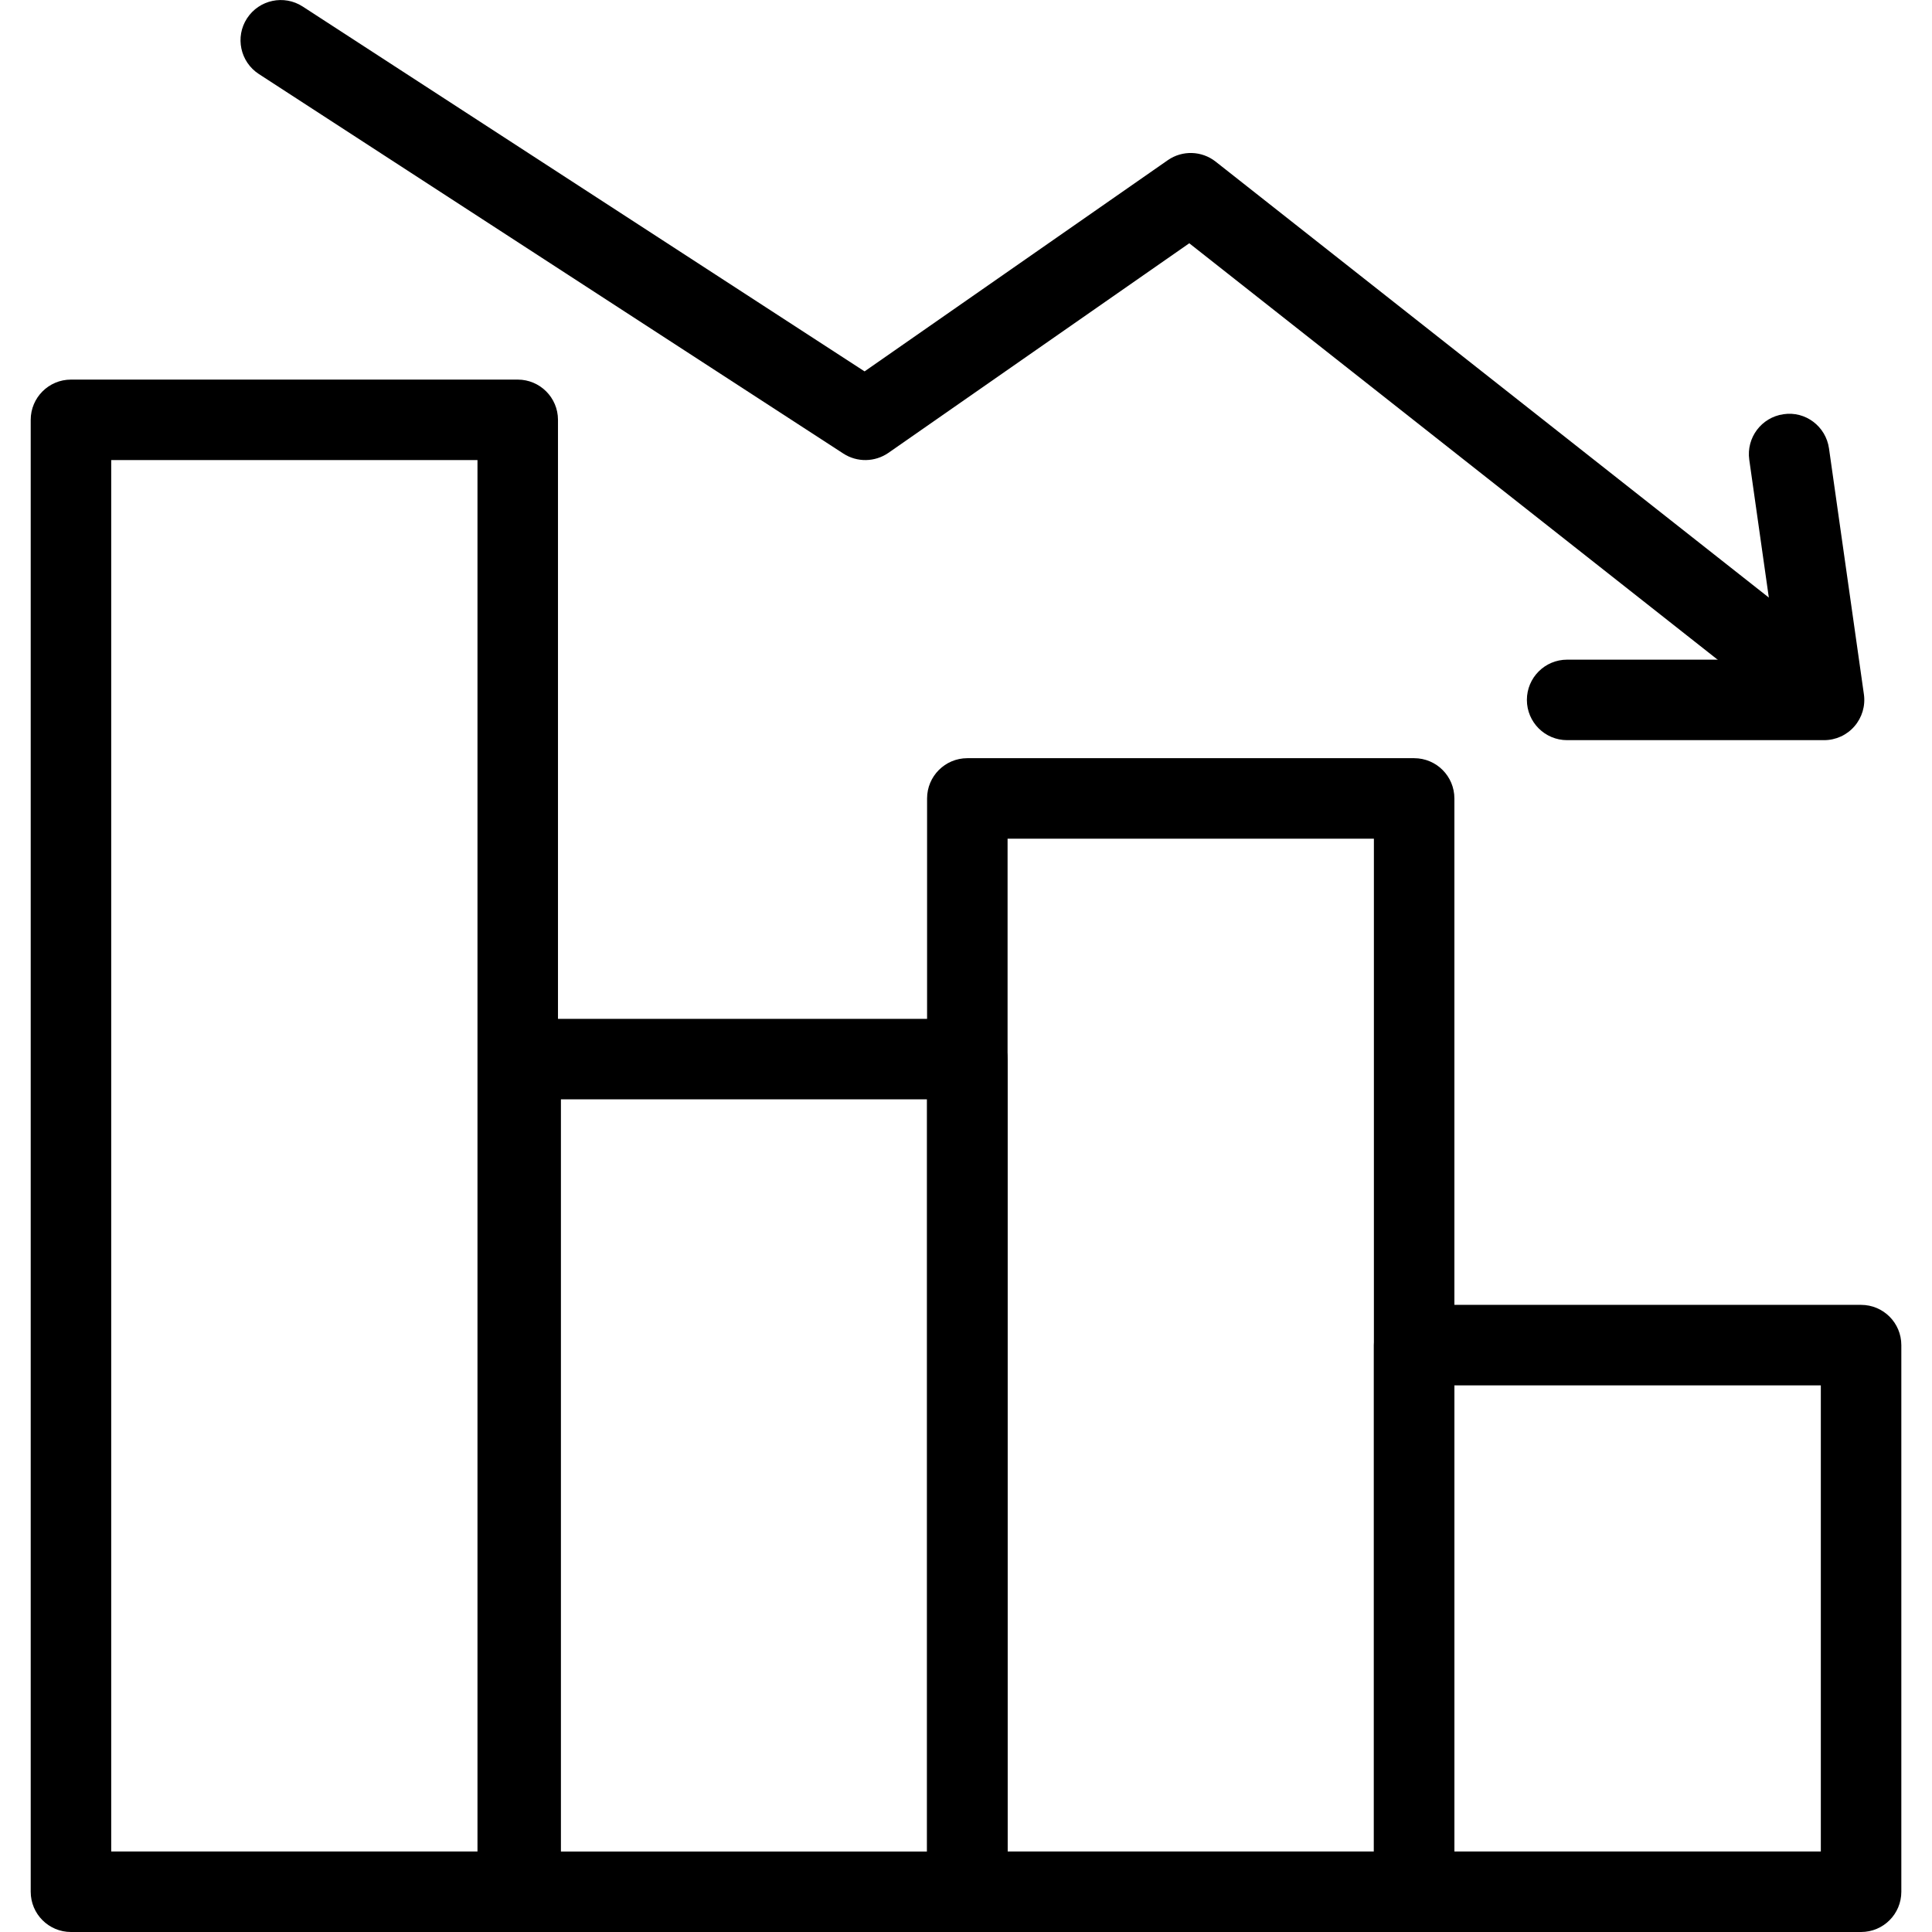 <?xml version="1.0" encoding="utf-8"?>
<!-- Generator: Adobe Illustrator 16.0.0, SVG Export Plug-In . SVG Version: 6.00 Build 0)  -->
<!DOCTYPE svg PUBLIC "-//W3C//DTD SVG 1.1//EN" "http://www.w3.org/Graphics/SVG/1.1/DTD/svg11.dtd">
<svg version="1.1" id="Layer_1" xmlns="http://www.w3.org/2000/svg" xmlns:xlink="http://www.w3.org/1999/xlink" x="0px" y="0px"
	 width="48px" height="48px" viewBox="0 0 48 48" enable-background="new 0 0 48 48" xml:space="preserve">
<g>
	<g>
		<path d="M12.863,48h-11.1c-0.552,0-1-0.447-1-1V10.431c0-0.552,0.448-1,1-1h11.1c0.552,0,1,0.448,1,1V47
			C13.863,47.553,13.415,48,12.863,48z M2.763,46h9.1V11.431h-9.1V46z"/>
		<path d="M24.033,48.001H12.936c-0.552,0-1-0.447-1-1V26.313c0-0.553,0.448-1,1-1h11.097c0.553,0,1,0.447,1,1v20.688
			C25.033,47.554,24.586,48.001,24.033,48.001z M13.936,46.001h9.097V27.313h-9.097V46.001z"/>
		<path d="M35.134,48H24.033c-0.552,0-1-0.447-1-1V19.837c0-0.552,0.448-1,1-1h11.101c0.553,0,1,0.448,1,1V47
			C36.134,47.553,35.687,48,35.134,48z M25.033,46h9.101V20.837h-9.101V46z"/>
		<path d="M46.238,48H35.134c-0.553,0-1-0.447-1-1V33.419c0-0.553,0.447-1,1-1h11.104c0.553,0,1,0.447,1,1V47
			C47.238,47.553,46.791,48,46.238,48z M36.134,46h9.104V34.419h-9.104V46z"/>
	</g>
	<g>
		<path d="M44.45,17.517c-0.217,0-0.435-0.07-0.618-0.215L29.547,6.044l-7.476,5.208c-0.335,0.231-0.776,0.238-1.116,0.018
			L6.431,1.839c-0.463-0.301-0.595-0.92-0.294-1.383c0.302-0.463,0.92-0.594,1.383-0.294l13.96,9.065l7.533-5.247
			c0.36-0.251,0.844-0.237,1.19,0.036L45.07,15.732c0.434,0.342,0.508,0.97,0.166,1.404C45.039,17.386,44.746,17.517,44.45,17.517z"
			/>
		<path d="M45.318,18.389h-6.383c-0.553,0-1-0.448-1-1s0.447-1,1-1h5.23l-0.705-4.967c-0.077-0.547,0.303-1.053,0.85-1.131
			c0.547-0.083,1.053,0.302,1.131,0.85l0.867,6.108c0.041,0.287-0.045,0.577-0.235,0.796C45.884,18.264,45.608,18.389,45.318,18.389
			z"/>
	</g>
</g>
</svg>
